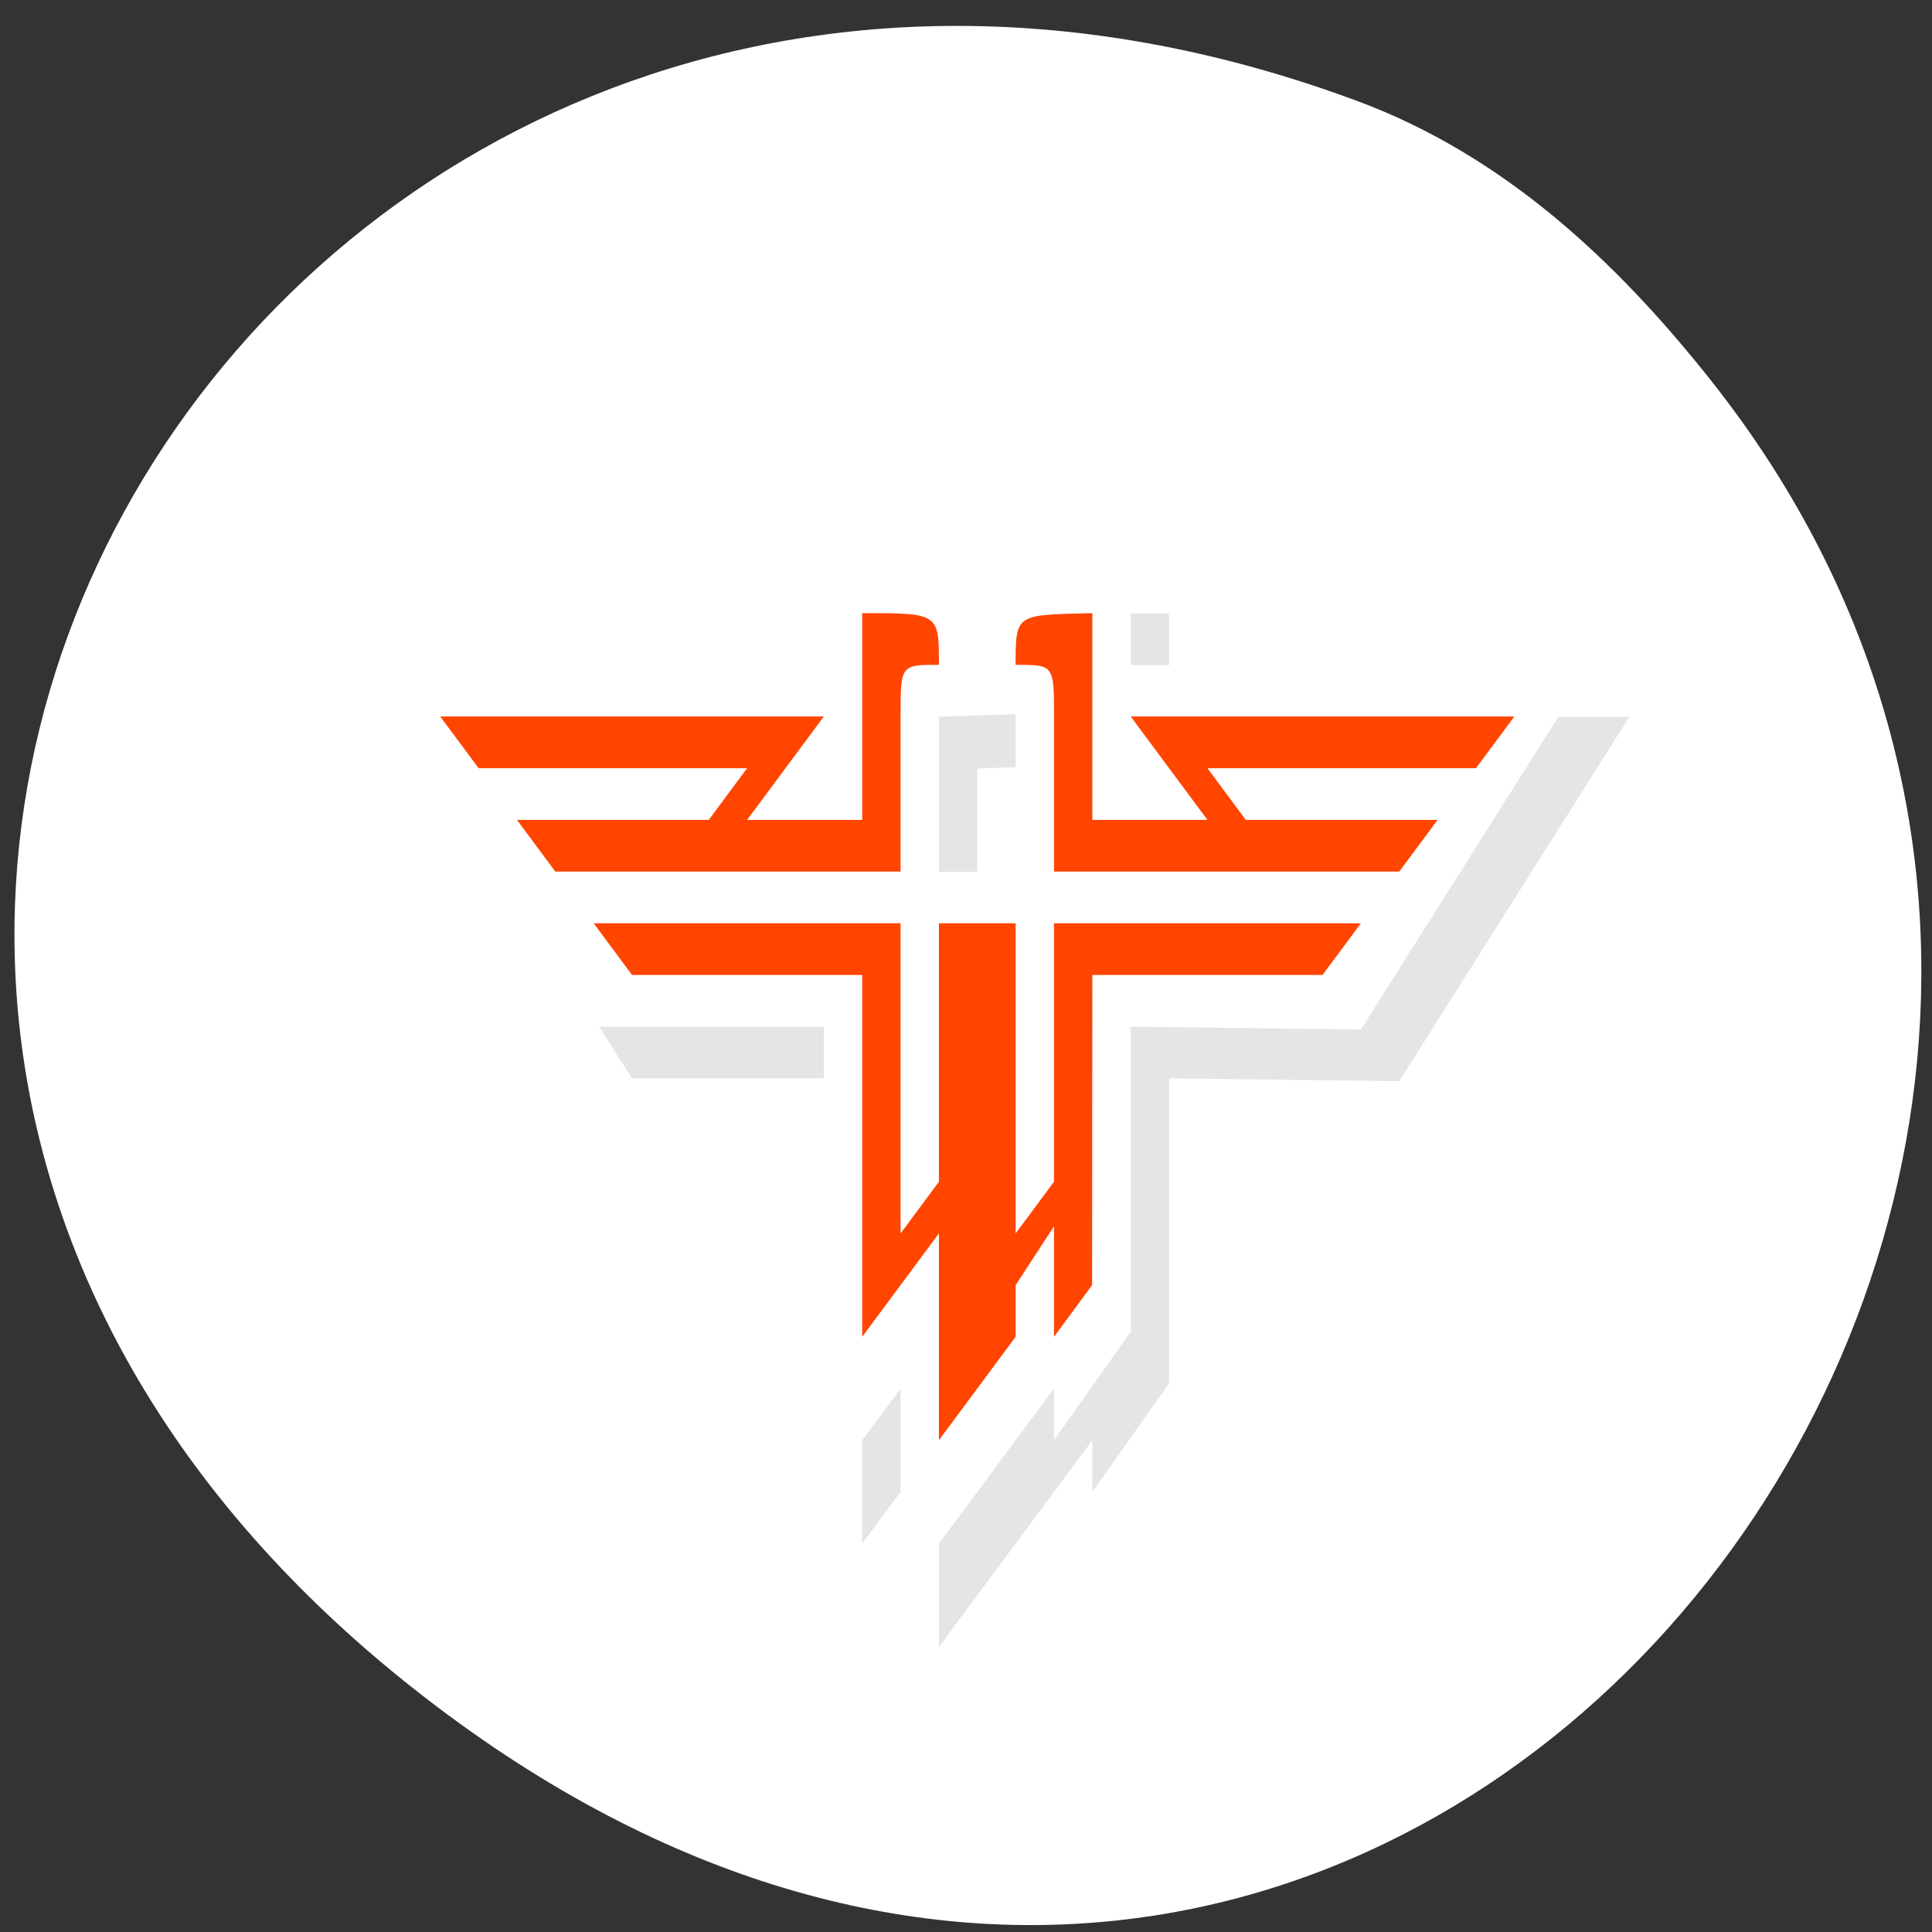 <svg xmlns="http://www.w3.org/2000/svg" viewBox="0 0 256 256"><rect x="0" y="0" width="256" height="256" fill="#333333" stroke="none"/><g transform="matrix(0.987 0 0 0.983 1.912 -779.39)"><path d="m 227.81 844.22 c 87.44 110.84 -44.799 278.58 -174.02 176.43 -122.38 -96.74 -16.907 -267.55 126.43 -214.19 c 19.694 7.333 34.821 21.566 47.595 37.758 z" style="fill:#fff;color:#000"/><g transform="matrix(5.15 0 0 6.968 5.663 757.06)"><path d="m 9,19 6,7 6,0 0,9 2,-2 0,4 4,-4 0,1 2,-2.1 0,-5.9 6,0.055 6,-7.05 -12,0 0,-2 c -3,0 -4,0 -4,1 l 0.995,1.949 0.005,0 0,3.051 -2,0 0,-3 1.995,-0.051 L 25,18.005 c 0,-1 -1,-1 -4,-1 l 0,2" style="fill-opacity:0.102"/><g><path d="m 8,18 6,7 6,0 0,9 2,-2 0,4 4,-4 0,1 2,-2.1 0,-5.9 6,0.055 6,-7.05 -12,0 0,-2 c -3,0 -4,0 -4,1 l 0.995,1.949 0.005,0 0,3.051 -2,0 0,-3 1.995,-0.051 L 24,17.005 c 0,-1 -1,-1 -4,-1 l 0,2" style="fill:#fff"/><g style="fill:#ff4500"><path d="m 15,24 6,0 0,7 1,-1 1,-1 0,4 2,-2 0,-1 1,-1.138 0,2.138 0.993,-1 0.007,-6 6,0 1,-1 -8,0 0,5 -1,1 0,-6 -2,0 0,5 -1,1 0,-6 -8,0"/><g><path d="m 12,21 1,1 9,0 0,-3 c 0,-1 0,-1 1,-1 0,-1 0,-1 -2,-1 l 0,4 -3,0 2,-2 -10,0 1,1 7,0 -1,1"/><path d="m 36,21 -1,1 -9,0 0,-3 c 0,-1 0,-1 -1,-1 0,-1 0,-0.962 2,-1 l 0,4 3,0 -2,-2 10,0 -1,1 -7,0 1,1"/></g></g></g></g></g></svg>